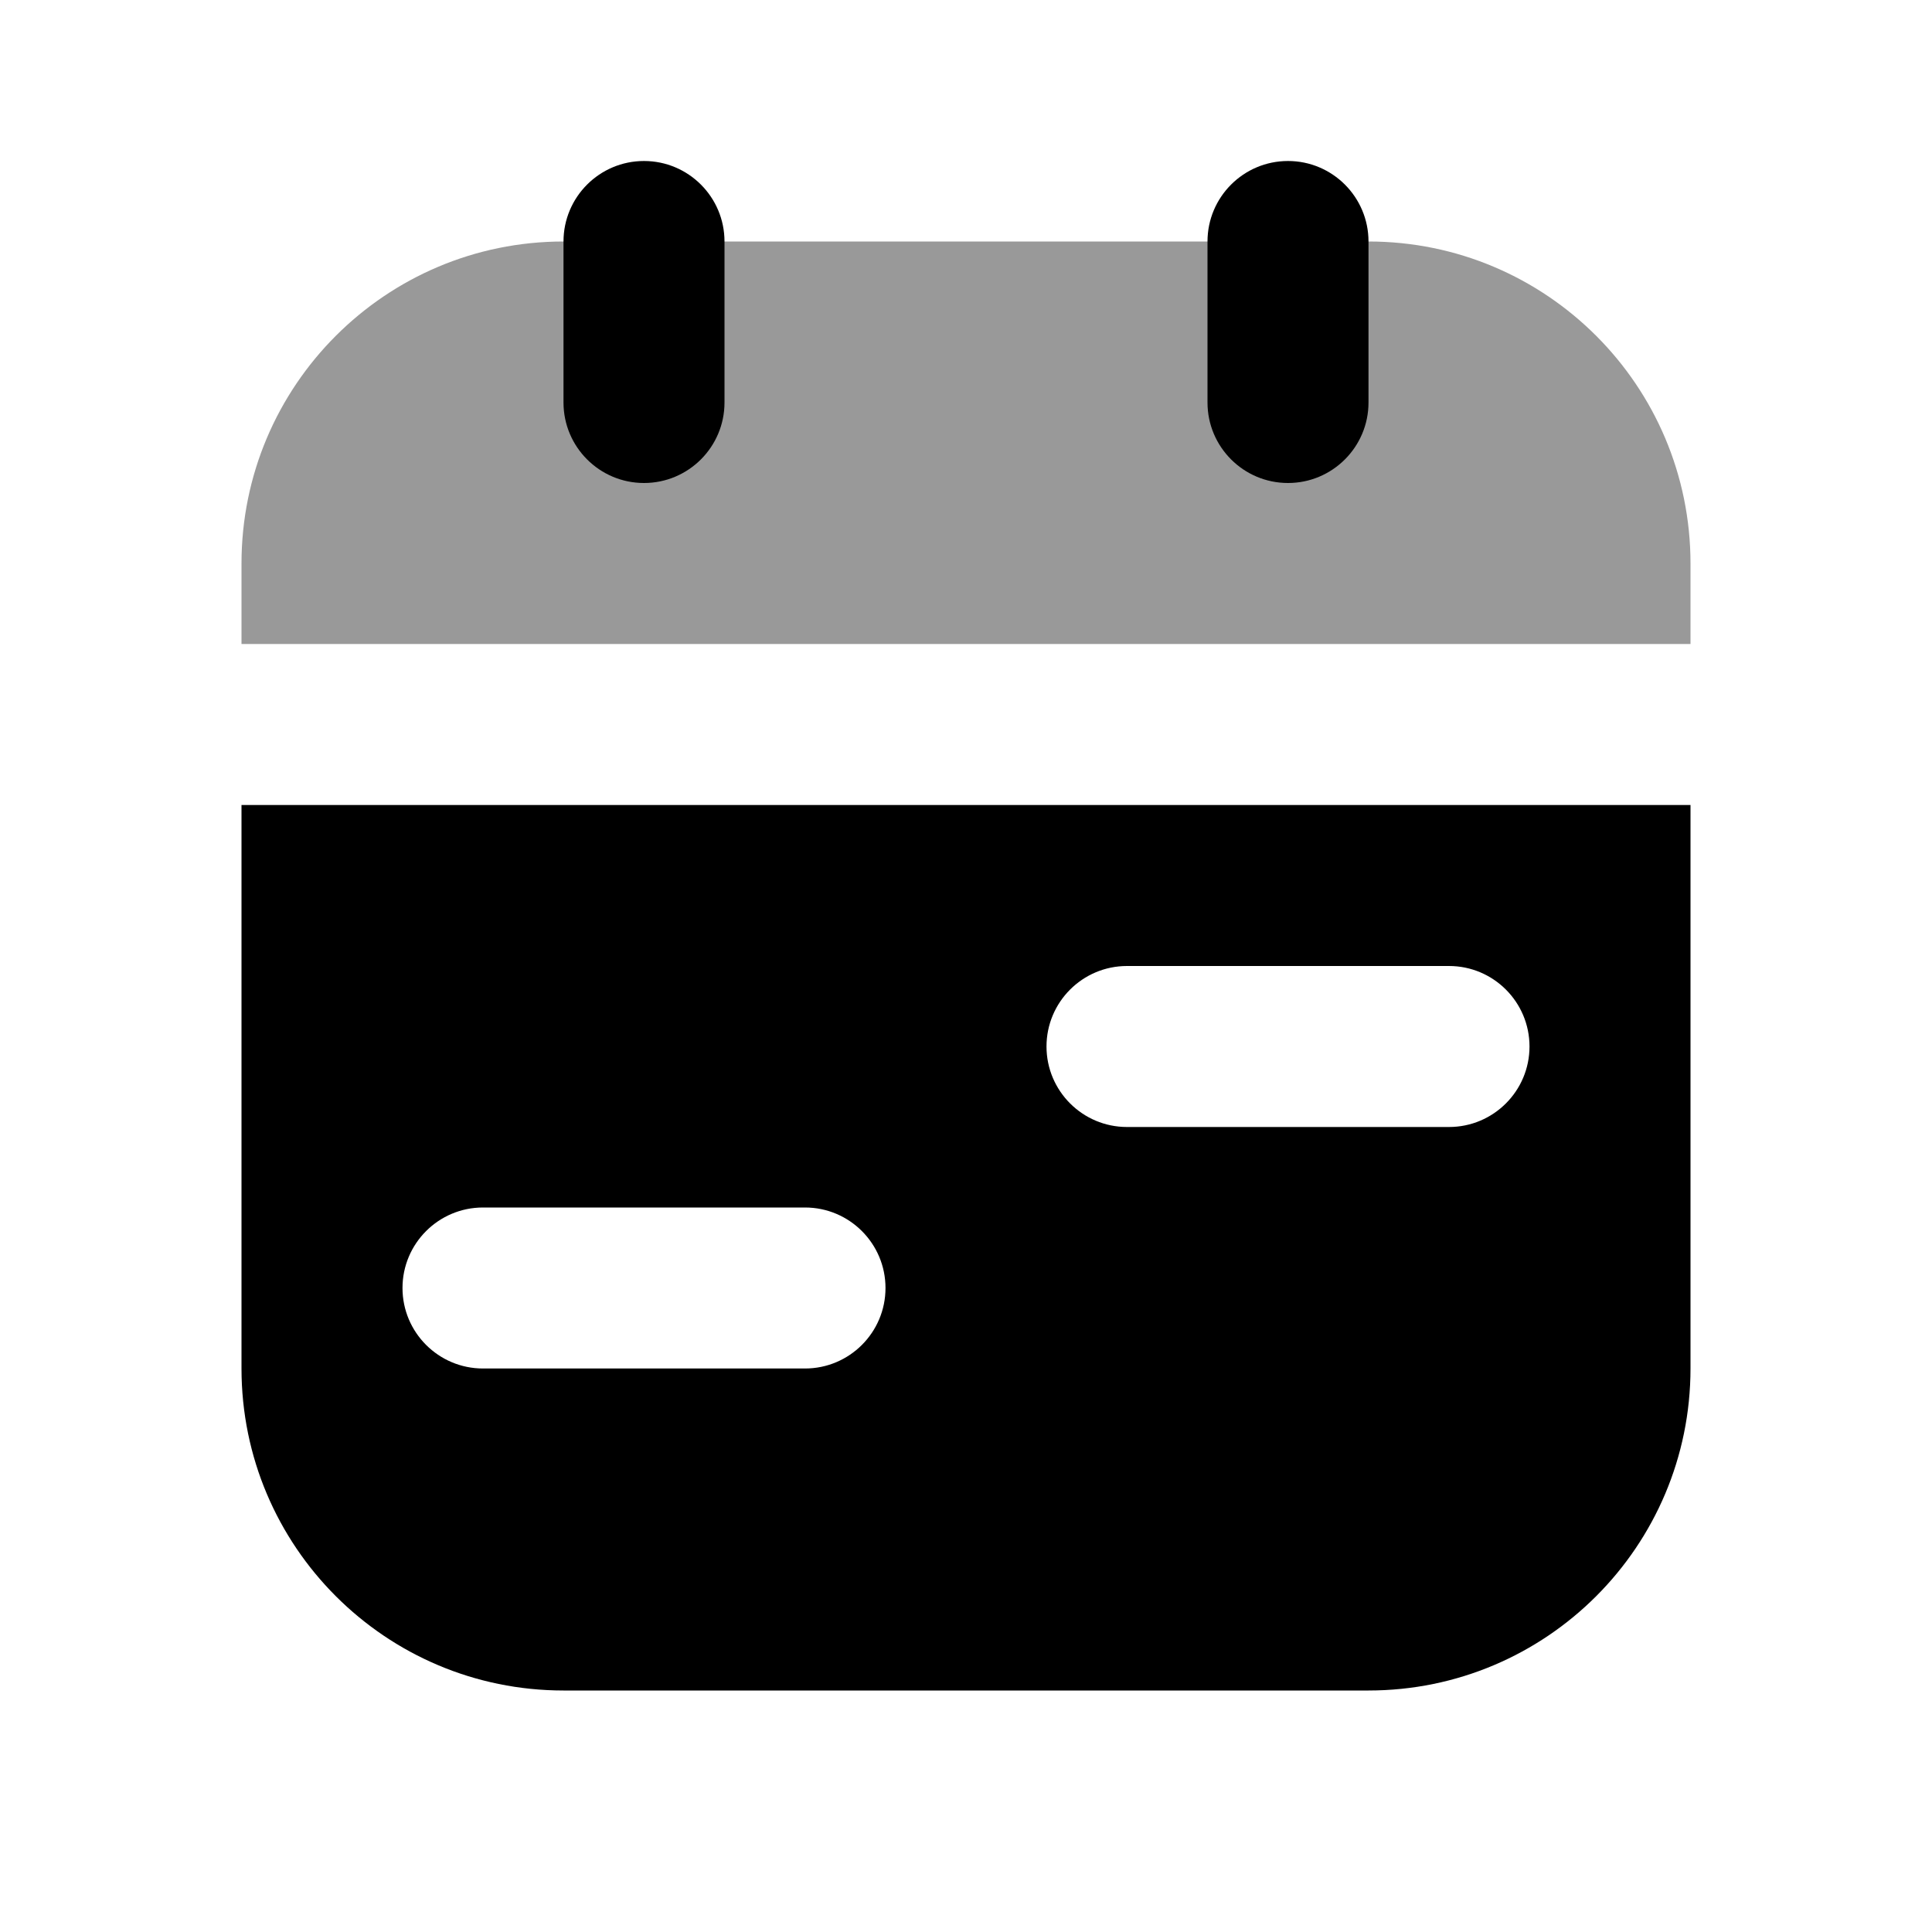 <svg width="24" height="24" viewBox="0 0 24 24" fill="none" xmlns="http://www.w3.org/2000/svg">
<path d="M7 3C4.791 3 3 4.791 3 7L3 8H21V7C21 4.791 19.209 3 17 3C16.165 3 10.443 3 8 3C7.519 3 7.165 3 7 3Z" fill="black" fill-opacity="0.4"/>
<path fill-rule="evenodd" clip-rule="evenodd" d="M8 2C8.552 2 9 2.448 9 3V5C9 5.552 8.552 6 8 6C7.448 6 7 5.552 7 5V3C7 2.448 7.448 2 8 2ZM3 10V17C3 19.209 4.791 21 7 21H17C19.209 21 21 19.209 21 17V10H3ZM14 12H18C18.552 12 19 12.448 19 13C19 13.552 18.552 14 18 14H14C13.448 14 13 13.552 13 13C13 12.448 13.448 12 14 12ZM6 15H10C10.552 15 11 15.448 11 16C11 16.552 10.552 17 10 17H6C5.448 17 5 16.552 5 16C5 15.448 5.448 15 6 15ZM17 3C17 2.448 16.552 2 16 2C15.448 2 15 2.448 15 3V5C15 5.552 15.448 6 16 6C16.552 6 17 5.552 17 5V3Z" fill="black"/>
</svg>
